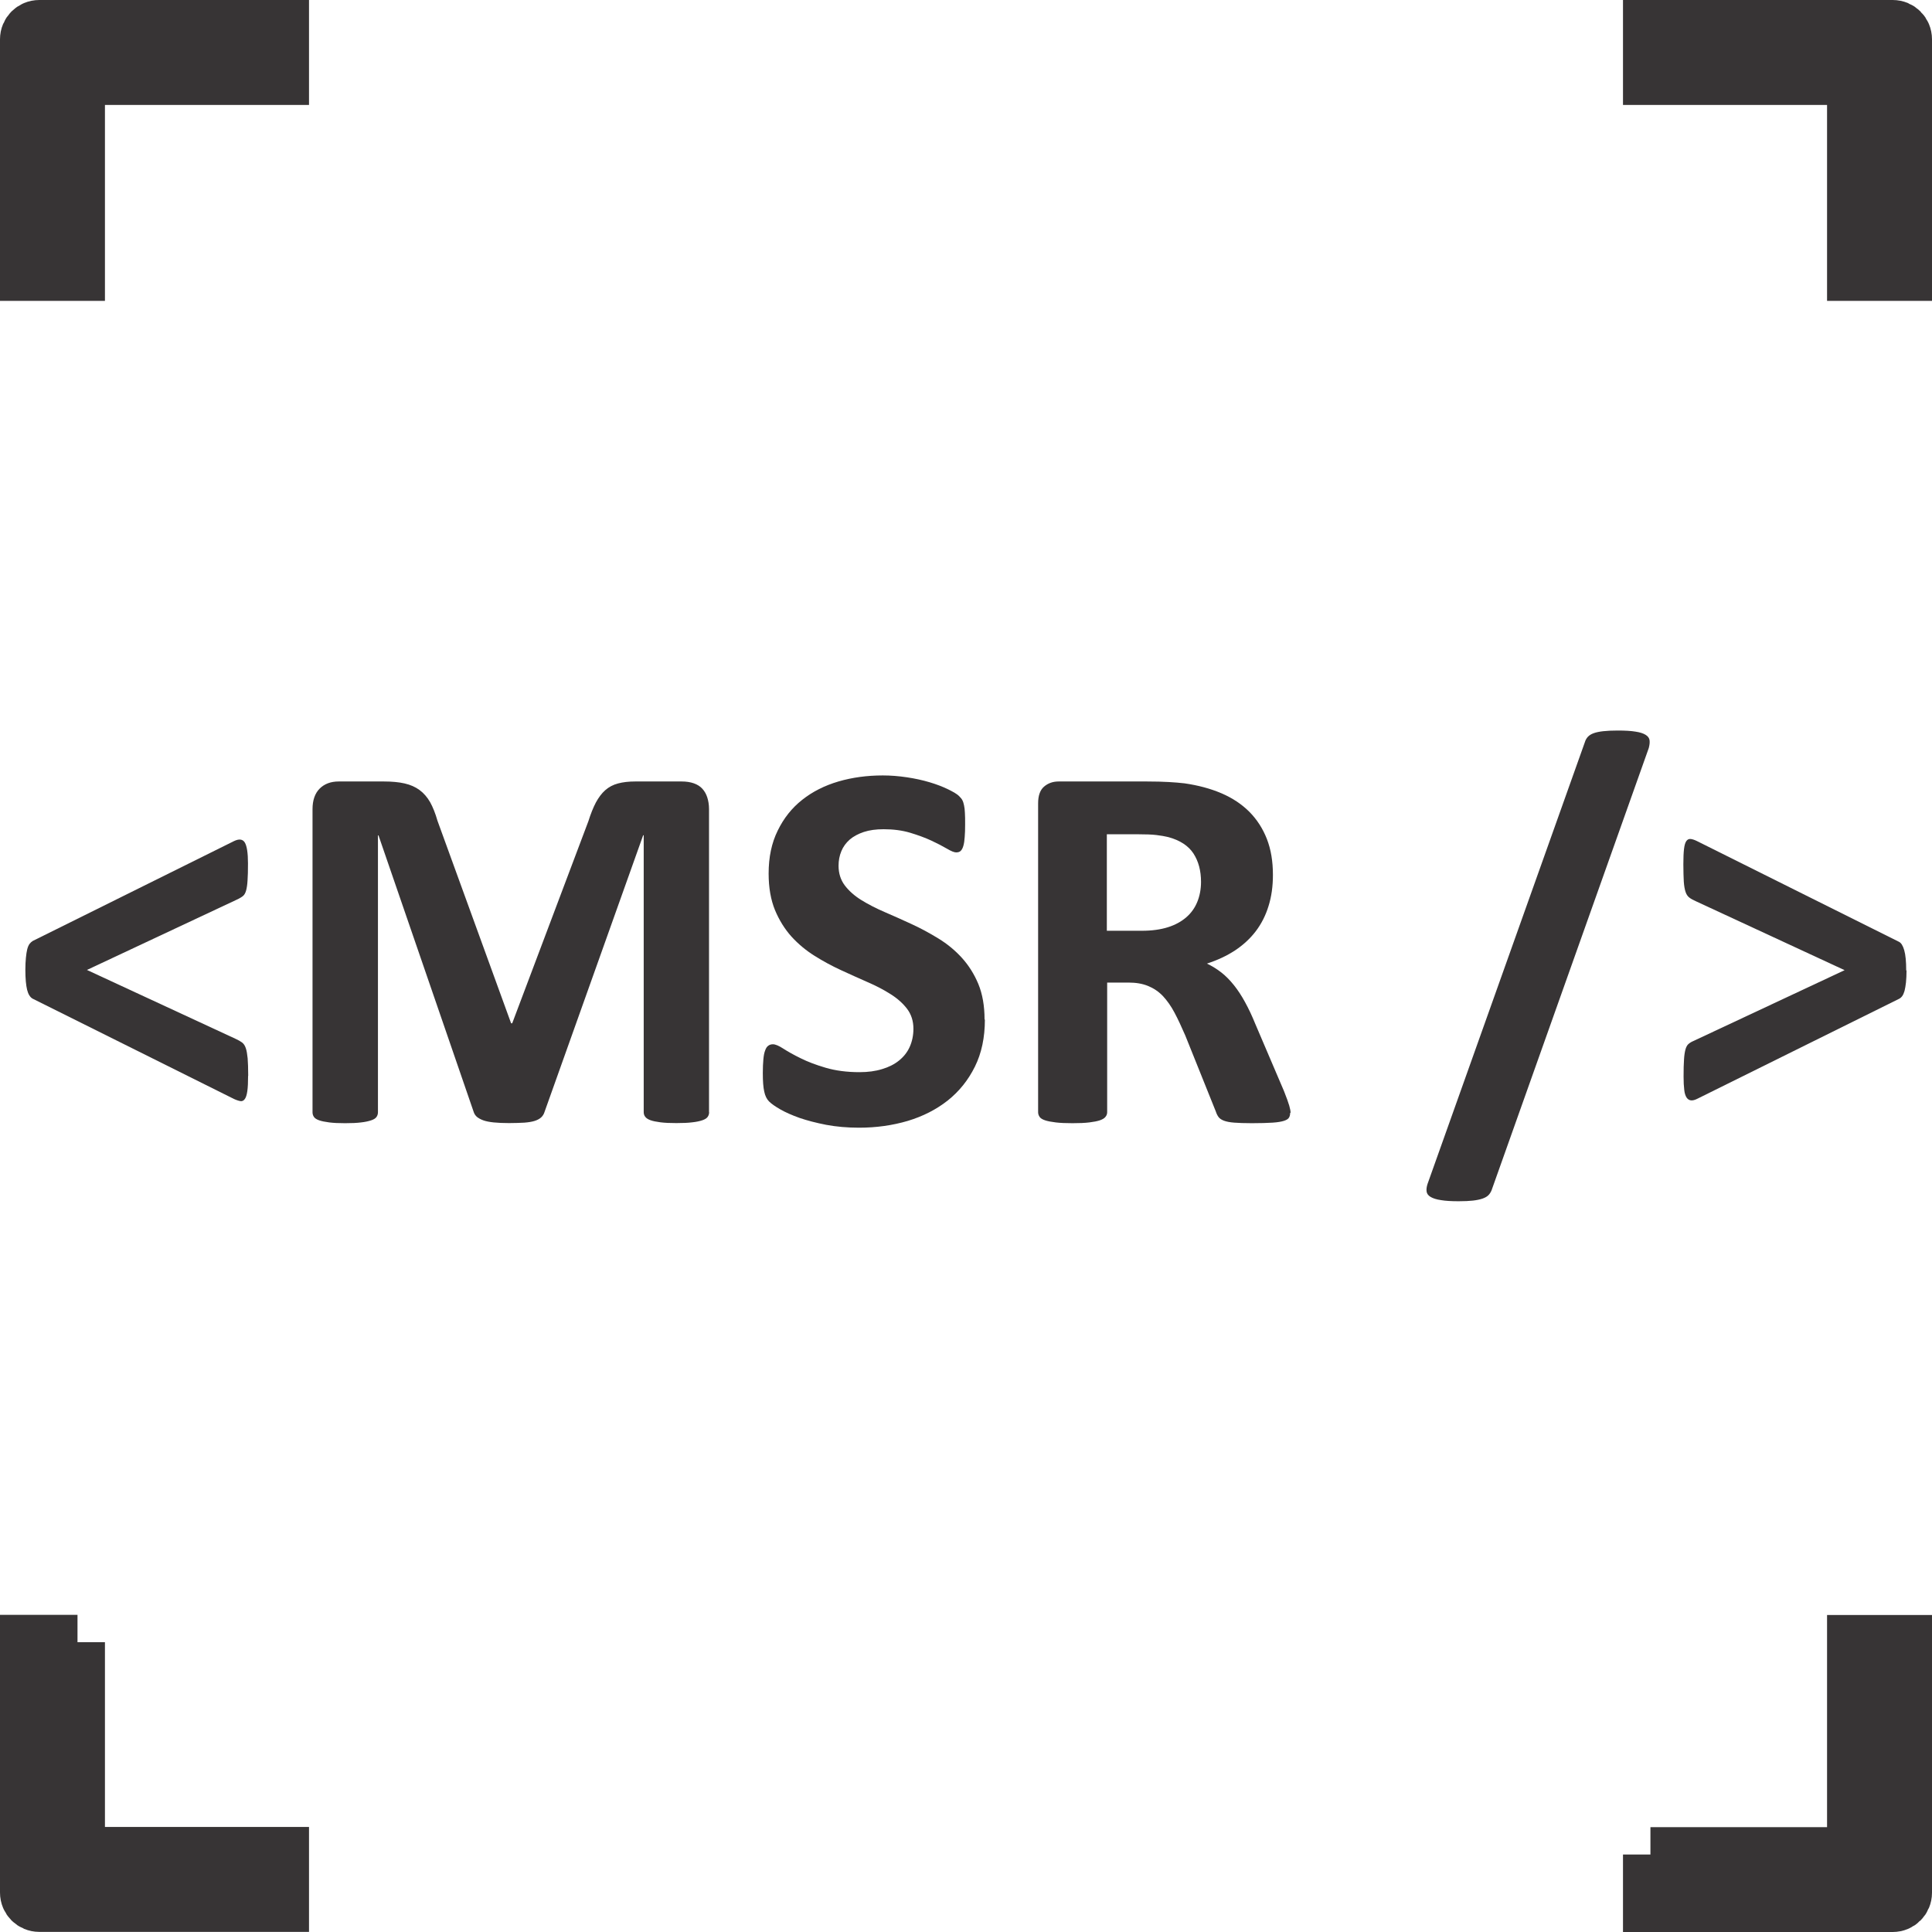<?xml version="1.0" encoding="UTF-8"?>
<svg id="Camada_2" xmlns="http://www.w3.org/2000/svg" viewBox="0 0 176 176">
  <defs>
    <style>
      .cls-1 {
        fill: none;
        stroke: #373435;
        stroke-miterlimit: 10;
        stroke-width: 5px;
      }

      .cls-2 {
        fill: #373435;
      }
    </style>
  </defs>
  <g id="Camada_1-2" data-name="Camada_1">
    <g id="Camada_x5F_1">
      <path class="cls-1" d="M168.94,24.91h4.56V3.58c0-.6-.48-1.08-1.08-1.08h-22.07v4.56h18.59v17.85Z"/>
      <path class="cls-1" d="M25.65,7.06V2.5H3.58c-.6,0-1.08.48-1.08,1.08v21.33h4.56V7.06h18.59Z"/>
      <path class="cls-1" d="M150.35,168.94v4.56h22.07c.6,0,1.08-.48,1.08-1.08v-22.8h-4.56v19.33h-18.59Z"/>
      <path class="cls-1" d="M7.06,149.61H2.5v22.8c0,.6.48,1.08,1.08,1.08h22.07v-4.56H7.06v-19.33Z"/>
      <path class="cls-2" d="M22.6,98.01c0,.59-.02,1.05-.07,1.39-.05.34-.12.57-.23.72-.1.14-.23.21-.38.19-.15-.02-.35-.08-.59-.19l-18.37-9.15c-.22-.13-.39-.4-.49-.8-.1-.41-.16-1.02-.16-1.83,0-.41.02-.78.05-1.09.03-.31.07-.57.12-.77.05-.2.12-.36.2-.48.09-.12.19-.21.3-.28l18.34-9.1c.46-.22.79-.18.98.13.19.31.29.95.29,1.9,0,.66-.01,1.17-.04,1.56-.02.38-.07.69-.13.91-.06.22-.15.38-.26.48-.11.1-.26.19-.45.29l-13.79,6.47,13.53,6.27c.24.11.44.22.59.33.15.11.27.28.35.52.08.23.13.54.17.93.03.39.05.92.05,1.59h0Z"/>
      <path class="cls-2" d="M64.6,101.31c0,.16-.04.3-.13.43-.09.13-.25.23-.48.31-.23.08-.54.15-.92.19-.38.05-.87.07-1.46.07s-1.05-.02-1.44-.07c-.38-.05-.69-.11-.91-.19-.22-.08-.38-.18-.48-.31-.1-.13-.14-.27-.14-.43v-25.22h-.05l-8.98,25.19c-.06.21-.17.38-.31.51s-.34.24-.59.32c-.25.08-.56.13-.95.16-.38.02-.85.04-1.39.04s-1-.02-1.39-.06c-.38-.04-.7-.1-.95-.19-.25-.09-.44-.2-.59-.32-.14-.13-.24-.28-.29-.45l-8.67-25.19h-.05v25.22c0,.16-.04.3-.13.43-.09.13-.25.23-.49.31-.24.08-.55.15-.92.19-.38.05-.86.07-1.45.07s-1.05-.02-1.44-.07c-.38-.05-.69-.11-.92-.19-.23-.08-.39-.18-.48-.31-.09-.13-.13-.27-.13-.43v-27.61c0-.81.22-1.44.65-1.87.43-.43,1.01-.65,1.73-.65h4.12c.74,0,1.37.06,1.89.18.53.12.98.32,1.36.6.38.28.7.65.96,1.1.25.45.48,1.02.67,1.69l6.71,18.46h.1l6.94-18.41c.21-.67.44-1.24.68-1.7.25-.46.53-.84.86-1.13.33-.29.71-.49,1.16-.61.45-.12.97-.18,1.56-.18h4.24c.43,0,.8.06,1.11.17.31.11.57.27.77.49.2.22.35.48.45.79.1.31.16.67.16,1.07v27.61h0Z"/>
      <path class="cls-2" d="M89.72,92.88c0,1.63-.3,3.06-.91,4.29-.61,1.23-1.43,2.25-2.47,3.08-1.04.82-2.25,1.44-3.64,1.86-1.39.41-2.87.62-4.45.62-1.07,0-2.06-.09-2.98-.26-.92-.18-1.73-.39-2.43-.63-.7-.25-1.29-.51-1.76-.78-.47-.27-.81-.51-1.02-.72-.21-.21-.36-.51-.44-.9-.09-.39-.13-.95-.13-1.69,0-.49.02-.91.05-1.24.03-.34.08-.61.16-.81.07-.21.17-.36.29-.44.12-.09.26-.13.42-.13.22,0,.54.13.95.4.41.26.93.56,1.57.87.64.32,1.4.61,2.29.87.89.26,1.91.4,3.08.4.77,0,1.45-.09,2.06-.28.61-.18,1.12-.44,1.54-.78.42-.34.75-.75.97-1.24.22-.49.34-1.05.34-1.65,0-.7-.19-1.3-.57-1.81-.38-.5-.88-.95-1.5-1.34-.61-.39-1.31-.76-2.1-1.1-.78-.34-1.59-.71-2.42-1.09-.83-.38-1.64-.82-2.42-1.31-.78-.49-1.48-1.07-2.1-1.75-.61-.68-1.11-1.48-1.5-2.41-.38-.93-.58-2.04-.58-3.33,0-1.49.27-2.79.83-3.92.55-1.13,1.29-2.06,2.23-2.8.93-.74,2.04-1.3,3.3-1.67,1.27-.37,2.61-.55,4.04-.55.73,0,1.47.06,2.2.17.74.11,1.42.26,2.06.45.64.19,1.21.41,1.7.65.49.24.82.44.98.6.16.16.27.29.32.41.06.11.1.26.14.44.04.18.07.41.08.69.02.28.02.63.02,1.04,0,.46-.01.85-.04,1.17-.02.32-.06.58-.12.79-.06.21-.14.36-.24.46-.1.1-.24.14-.42.14s-.45-.11-.84-.34c-.38-.22-.85-.47-1.41-.73-.56-.26-1.21-.5-1.94-.72-.74-.22-1.54-.32-2.42-.32-.69,0-1.28.08-1.8.25-.51.17-.94.4-1.28.69-.34.3-.6.65-.77,1.07-.17.41-.25.85-.25,1.32,0,.69.19,1.28.56,1.78.38.5.88.95,1.51,1.34.63.39,1.35.76,2.14,1.1.8.34,1.61.71,2.44,1.09.83.38,1.64.82,2.44,1.31.8.49,1.51,1.07,2.13,1.75.62.68,1.13,1.48,1.51,2.39.38.92.57,2,.57,3.24Z"/>
      <path class="cls-2" d="M109.41,80.34c0-1.02-.23-1.88-.69-2.59-.46-.7-1.22-1.2-2.28-1.49-.32-.08-.68-.14-1.09-.19-.41-.05-.97-.07-1.69-.07h-2.83v8.79h3.21c.89,0,1.68-.11,2.35-.32.67-.21,1.23-.52,1.68-.91.45-.39.78-.86,1-1.4.22-.54.34-1.15.34-1.82h0ZM117.53,101.36c0,.18-.03.32-.1.44-.06.12-.21.22-.45.3-.24.08-.59.14-1.05.17-.46.03-1.09.05-1.89.05-.67,0-1.21-.02-1.6-.05-.4-.03-.71-.09-.95-.18-.23-.09-.39-.2-.49-.34-.1-.14-.18-.3-.24-.49l-2.78-6.92c-.34-.78-.66-1.48-.98-2.08-.32-.61-.68-1.11-1.06-1.52-.39-.41-.84-.71-1.35-.92-.51-.21-1.1-.31-1.77-.31h-1.96v11.81c0,.16-.05.3-.16.43-.1.13-.28.23-.51.31-.24.08-.56.14-.96.19-.4.05-.91.07-1.53.07s-1.11-.02-1.52-.07c-.41-.05-.73-.11-.97-.19-.24-.08-.41-.18-.5-.31-.09-.13-.14-.27-.14-.43v-28.14c0-.7.18-1.21.54-1.52.36-.31.8-.47,1.33-.47h8.02c.81,0,1.48.02,2.01.05.53.03,1.01.07,1.44.12,1.24.18,2.37.48,3.37.91,1,.43,1.84.99,2.54,1.69.69.7,1.22,1.52,1.59,2.47.37.95.55,2.04.55,3.27,0,1.04-.13,1.98-.4,2.84-.26.85-.65,1.62-1.16,2.29-.51.67-1.14,1.25-1.89,1.75-.75.49-1.6.89-2.56,1.2.46.22.9.49,1.31.81.41.32.79.71,1.15,1.16s.7.97,1.02,1.56c.32.58.63,1.24.93,1.98l2.61,6.11c.24.61.4,1.05.48,1.33.08.28.12.5.12.66h0Z"/>
      <path class="cls-2" d="M135.9,108.38c-.08.21-.19.38-.31.5-.13.13-.31.23-.54.31-.23.08-.52.14-.86.18-.34.04-.78.06-1.31.06-.66,0-1.19-.03-1.6-.1-.42-.06-.73-.16-.95-.29-.22-.13-.34-.29-.37-.49-.03-.2,0-.44.09-.71l14.32-40.21c.06-.21.16-.38.29-.52.13-.13.3-.24.53-.32.22-.08.51-.14.87-.18.36-.04.79-.06,1.31-.06.67,0,1.21.03,1.62.1.41.06.71.16.92.29.21.13.33.29.36.49.03.2,0,.44-.07.71l-14.3,40.23Z"/>
      <path class="cls-2" d="M173.68,88.41c0,.41-.02.77-.05,1.08-.03.3-.08.56-.13.77-.06.21-.13.37-.22.49-.09.12-.19.2-.3.25l-18.37,9.1c-.22.11-.42.16-.57.14-.16-.02-.29-.1-.4-.26-.1-.16-.18-.39-.21-.71-.04-.31-.06-.71-.06-1.19,0-.65.01-1.17.04-1.56.02-.38.07-.69.13-.91.06-.22.15-.39.26-.49.11-.1.26-.2.45-.28l13.79-6.46-13.53-6.27c-.25-.11-.46-.22-.61-.34-.15-.11-.27-.28-.35-.52s-.13-.54-.16-.93c-.02-.39-.04-.92-.04-1.59,0-.59.02-1.05.06-1.39.04-.34.11-.58.21-.72.1-.14.23-.21.4-.19.16.02.35.08.57.19l18.39,9.17c.21.1.37.35.49.77.12.41.18,1.03.18,1.84h0Z"/>
    </g>
  </g>
</svg>